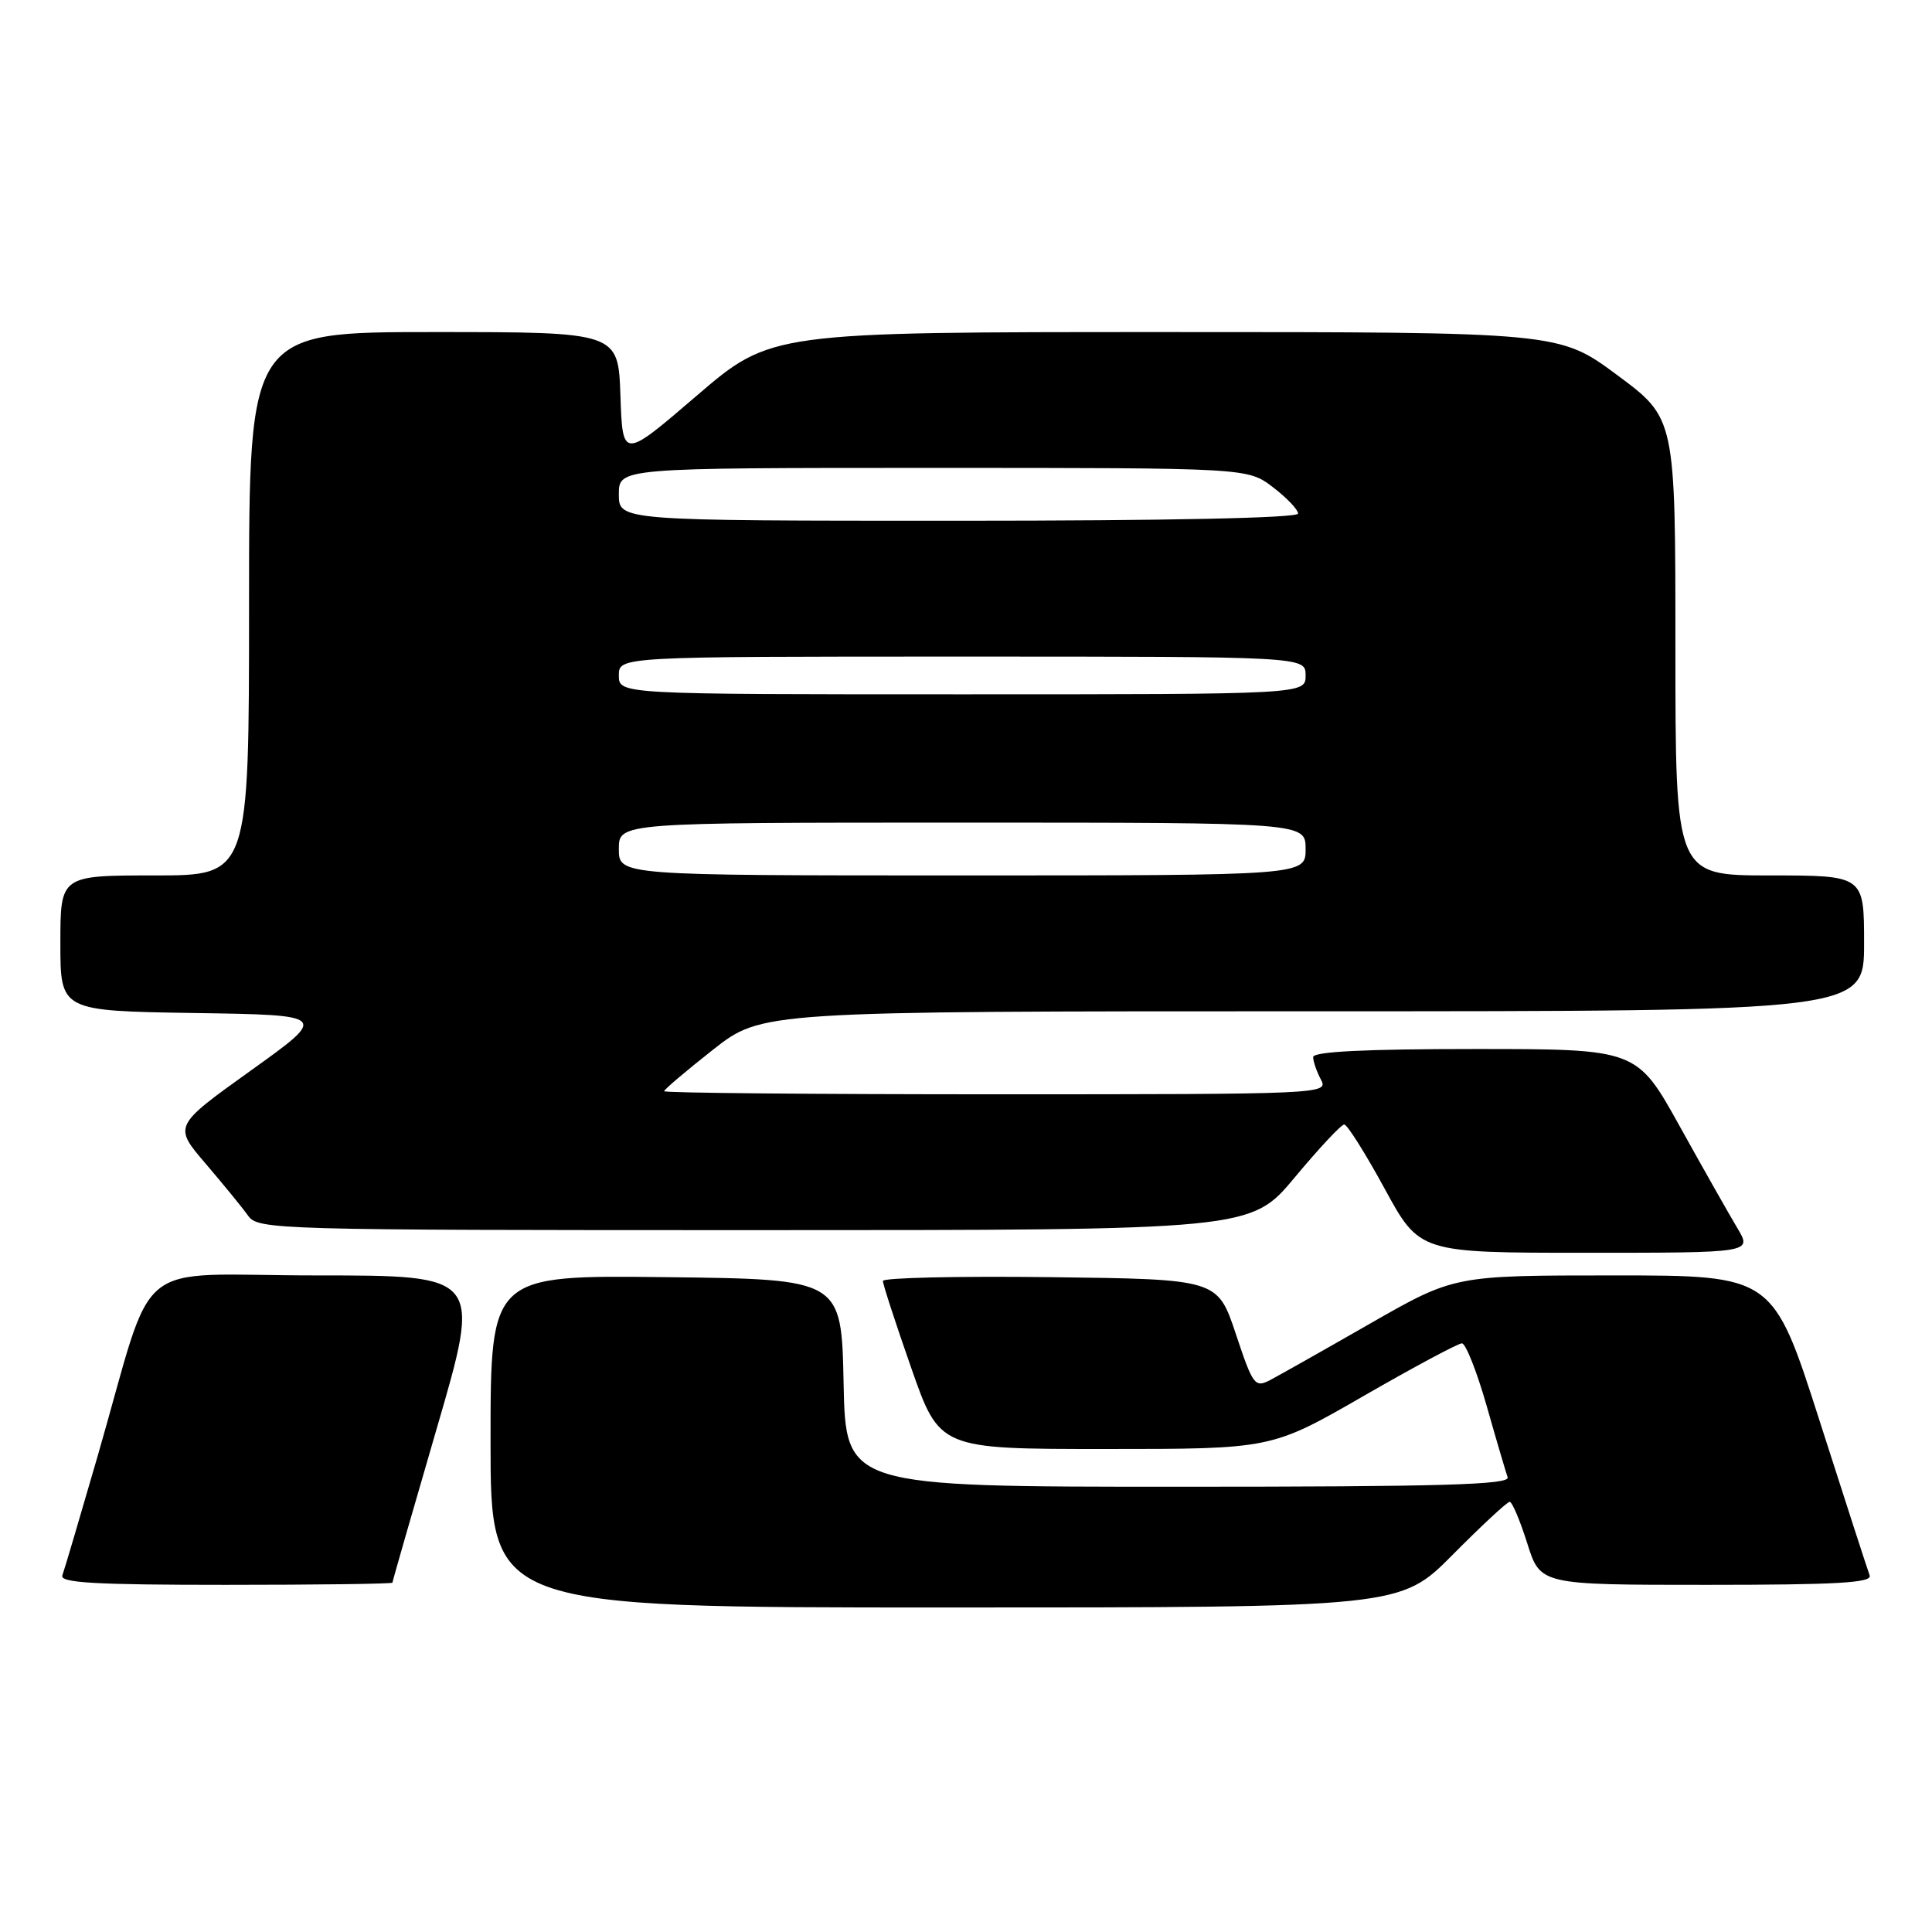 <?xml version="1.0" encoding="UTF-8" standalone="no"?>
<!DOCTYPE svg PUBLIC "-//W3C//DTD SVG 1.1//EN" "http://www.w3.org/Graphics/SVG/1.1/DTD/svg11.dtd" >
<svg xmlns="http://www.w3.org/2000/svg" xmlns:xlink="http://www.w3.org/1999/xlink" version="1.1" viewBox="0 0 256 256">
 <g >
 <path fill="currentColor"
d=" M 192.50 206.00 C 196.32 202.15 199.71 199.00 200.04 199.00 C 200.37 199.00 201.41 201.47 202.37 204.50 C 204.10 210.00 204.10 210.00 226.16 210.00 C 243.39 210.00 248.11 209.73 247.74 208.75 C 247.48 208.06 244.49 198.84 241.10 188.25 C 234.93 169.00 234.93 169.00 213.82 169.00 C 192.71 169.00 192.71 169.00 181.60 175.35 C 175.50 178.85 169.52 182.22 168.33 182.85 C 166.28 183.92 166.03 183.60 163.75 176.74 C 161.33 169.50 161.33 169.50 139.17 169.23 C 126.98 169.08 116.99 169.31 116.99 169.73 C 116.98 170.15 118.67 175.34 120.74 181.25 C 124.50 192.00 124.50 192.00 146.49 192.00 C 168.48 192.00 168.48 192.00 180.64 185.00 C 187.32 181.15 193.21 178.00 193.71 178.00 C 194.21 178.00 195.68 181.71 196.98 186.25 C 198.27 190.79 199.53 195.06 199.77 195.75 C 200.12 196.74 190.97 197.00 156.14 197.00 C 112.06 197.00 112.06 197.00 111.78 183.25 C 111.50 169.50 111.50 169.50 88.25 169.23 C 65.00 168.96 65.00 168.96 65.00 190.98 C 65.00 213.00 65.00 213.00 125.28 213.00 C 185.55 213.00 185.55 213.00 192.50 206.00 Z  M 52.00 209.71 C 52.00 209.55 54.65 200.32 57.89 189.21 C 63.78 169.00 63.78 169.00 41.97 169.00 C 16.97 169.00 20.77 165.86 12.92 193.00 C 10.61 200.97 8.52 208.06 8.26 208.75 C 7.89 209.73 12.62 210.00 29.89 210.00 C 42.05 210.00 52.00 209.87 52.00 209.71 Z  M 230.22 162.75 C 229.15 160.96 225.71 154.89 222.58 149.25 C 216.89 139.00 216.89 139.00 195.44 139.00 C 180.93 139.00 174.00 139.34 174.00 140.07 C 174.00 140.65 174.47 142.00 175.04 143.07 C 176.05 144.96 175.26 145.00 132.04 145.00 C 107.82 145.00 88.00 144.82 88.00 144.59 C 88.00 144.37 90.92 141.89 94.48 139.09 C 100.96 134.00 100.96 134.00 173.98 134.00 C 247.00 134.00 247.00 134.00 247.00 125.00 C 247.00 116.00 247.00 116.00 234.50 116.00 C 222.00 116.00 222.00 116.00 222.00 85.71 C 222.00 55.42 222.00 55.42 214.30 49.71 C 206.60 44.00 206.60 44.00 154.37 44.00 C 102.15 44.00 102.15 44.00 92.32 52.43 C 82.50 60.86 82.50 60.86 82.21 52.43 C 81.92 44.00 81.92 44.00 57.46 44.00 C 33.00 44.00 33.00 44.00 33.00 80.00 C 33.00 116.00 33.00 116.00 20.50 116.00 C 8.00 116.00 8.00 116.00 8.00 124.98 C 8.00 133.95 8.00 133.95 25.75 134.23 C 43.50 134.50 43.50 134.50 33.24 141.85 C 22.98 149.20 22.98 149.20 27.24 154.18 C 29.58 156.92 32.12 160.02 32.87 161.08 C 34.20 162.94 36.29 163.00 99.99 163.00 C 165.74 163.00 165.74 163.00 171.57 156.00 C 174.78 152.15 177.72 149.00 178.12 149.00 C 178.51 149.00 180.92 152.82 183.47 157.50 C 188.10 166.00 188.10 166.00 210.13 166.00 C 232.16 166.00 232.16 166.00 230.22 162.75 Z  M 82.00 112.50 C 82.00 109.00 82.00 109.00 127.50 109.00 C 173.00 109.00 173.00 109.00 173.00 112.50 C 173.00 116.00 173.00 116.00 127.50 116.00 C 82.00 116.00 82.00 116.00 82.00 112.50 Z  M 82.00 89.50 C 82.00 87.00 82.00 87.00 127.50 87.00 C 173.00 87.00 173.00 87.00 173.00 89.50 C 173.00 92.00 173.00 92.00 127.50 92.00 C 82.00 92.00 82.00 92.00 82.00 89.50 Z  M 82.00 65.50 C 82.00 62.00 82.00 62.00 123.66 62.00 C 165.31 62.00 165.31 62.00 168.66 64.55 C 170.50 65.95 172.00 67.53 172.00 68.05 C 172.00 68.64 154.72 69.00 127.00 69.00 C 82.00 69.00 82.00 69.00 82.00 65.50 Z "/>
</g>
</svg>